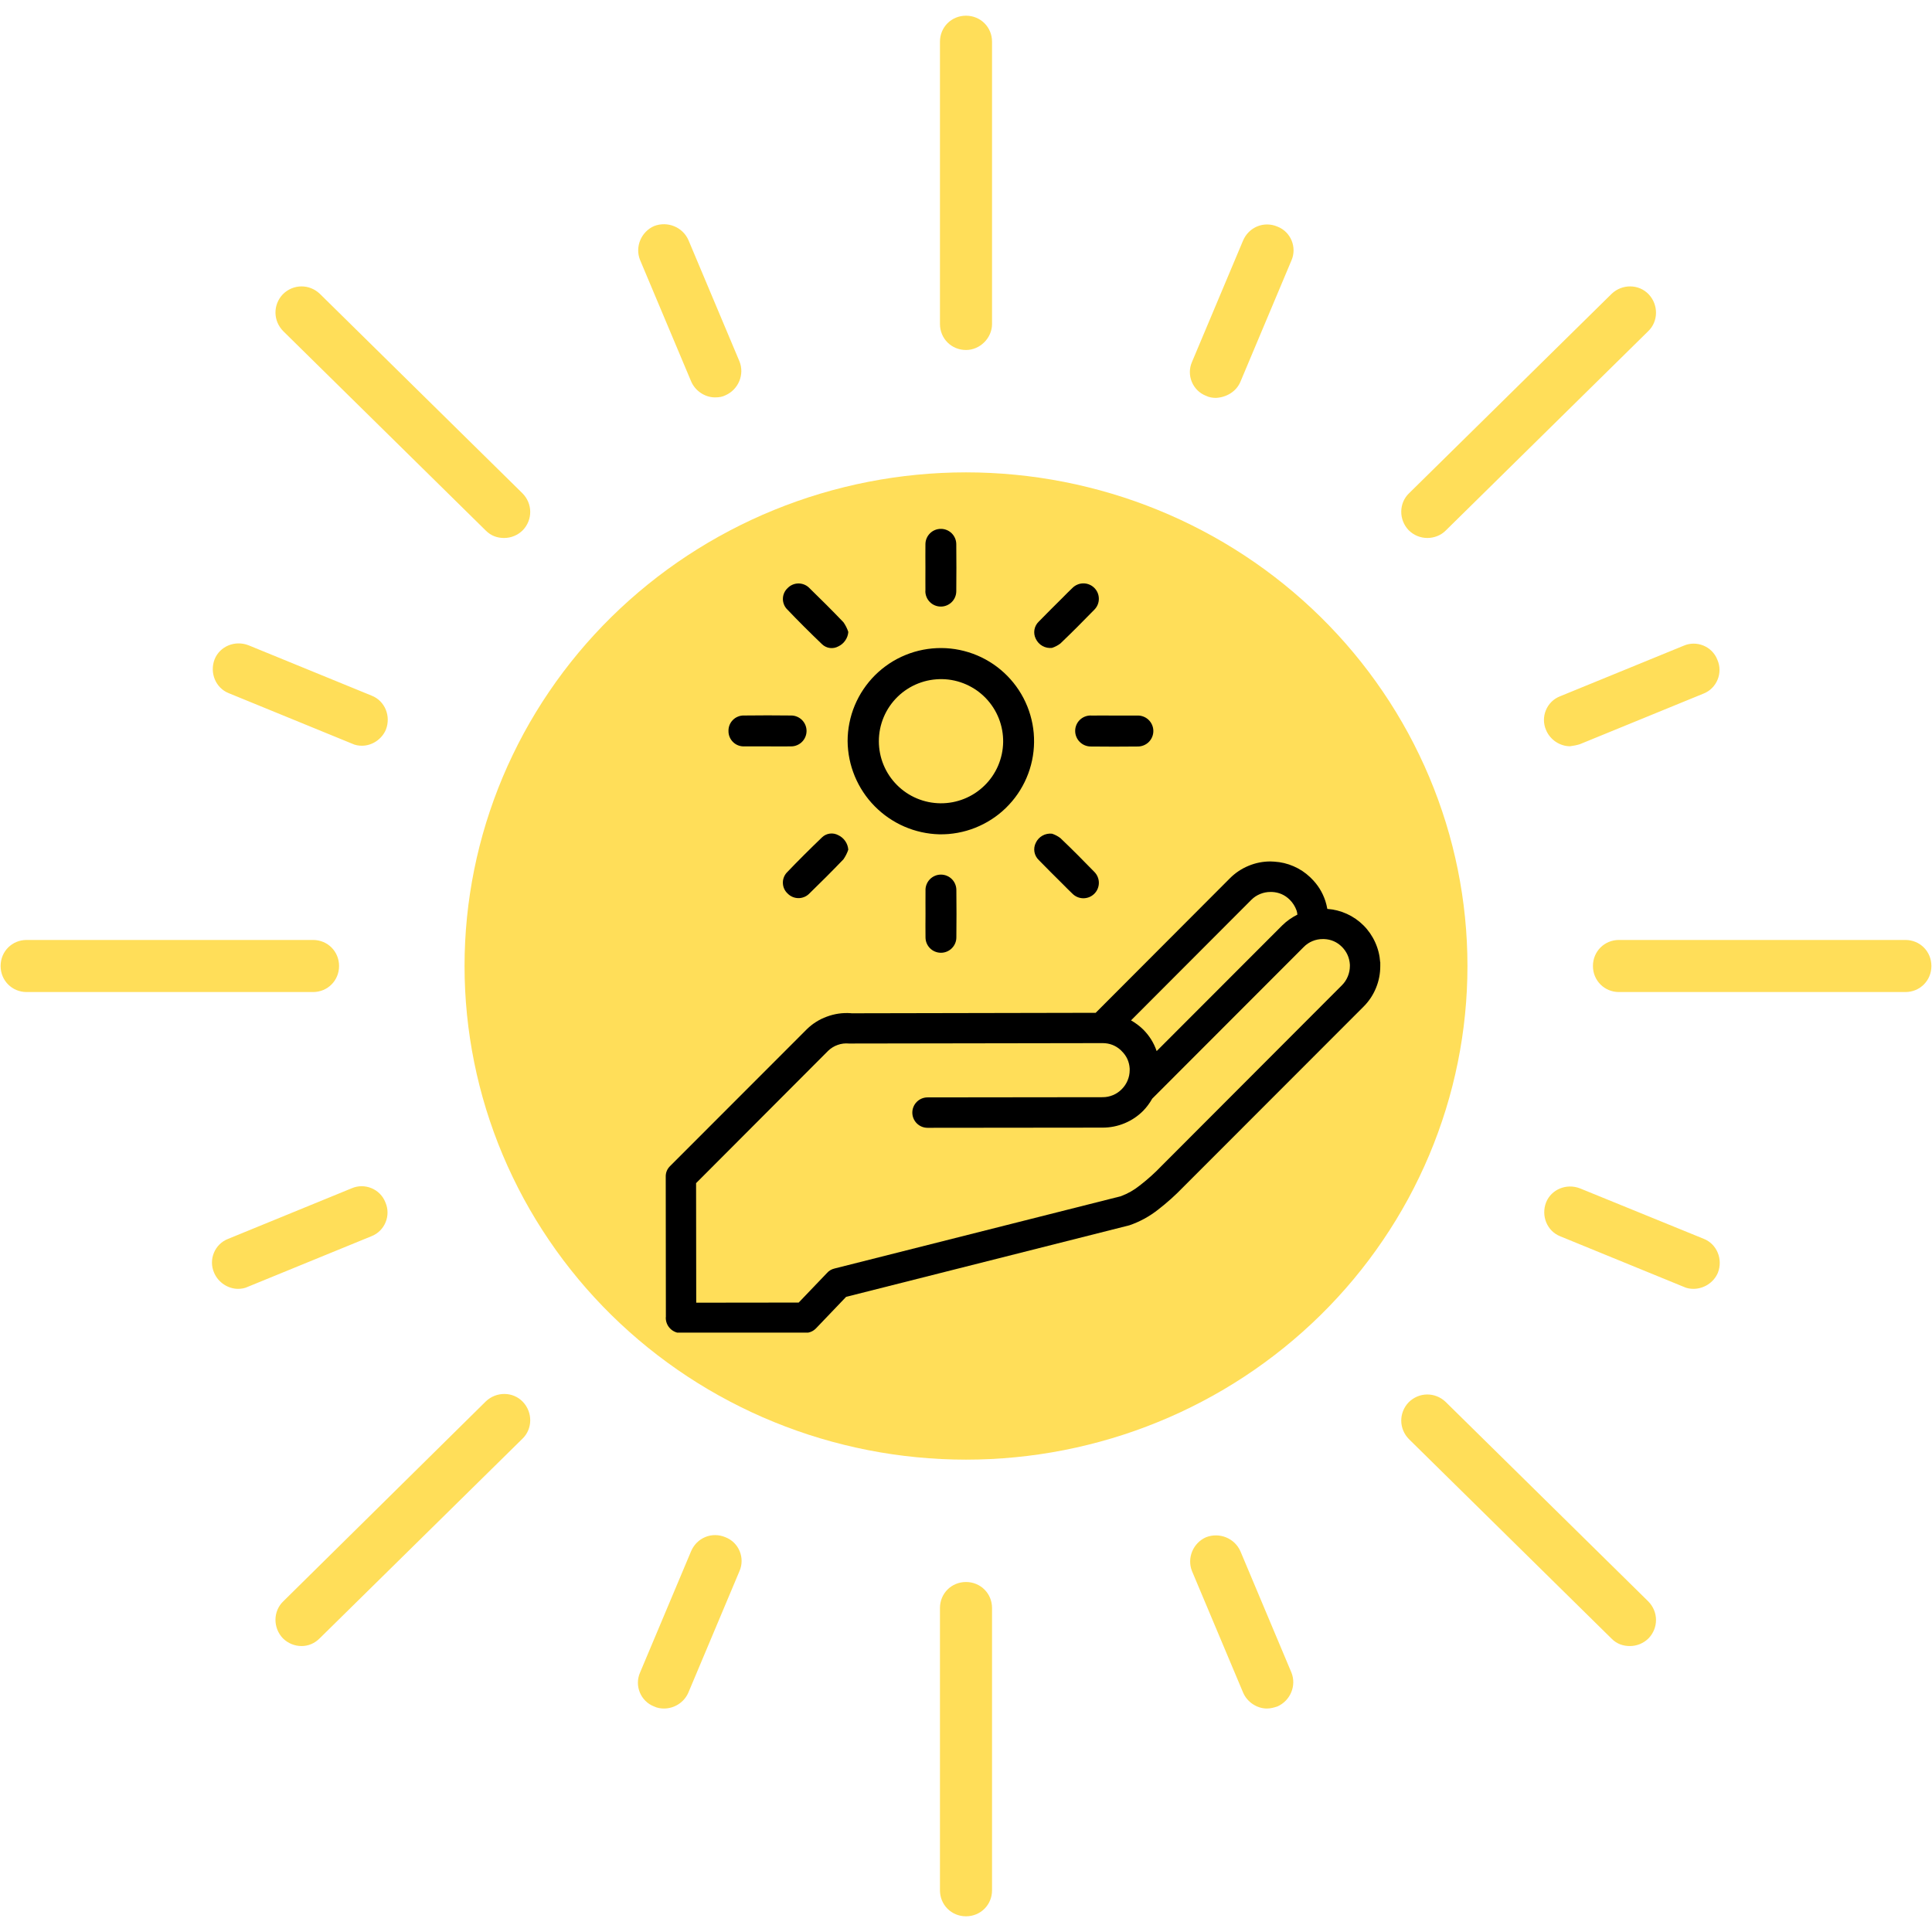 <svg xmlns="http://www.w3.org/2000/svg" xmlns:xlink="http://www.w3.org/1999/xlink" width="500" zoomAndPan="magnify" viewBox="0 0 375 375" height="500" preserveAspectRatio="xMidYMid meet" version="1.0"><defs><clipPath id="40e1f66117"><path d="M 0 3.047 L 375 3.047 L 375 372 L 0 372 Z M 0 3.047 " clip-rule="nonzero"/></clipPath><clipPath id="b39d692bb7"><path d="M 129 102.656 L 268 102.656 L 268 258.656 L 129 258.656 Z M 129 102.656 " clip-rule="nonzero"/></clipPath></defs><path fill="#ffde59" d="M 284.832 187.5 C 284.832 189.066 284.793 190.637 284.715 192.203 C 284.637 193.766 284.52 195.332 284.363 196.891 C 284.207 198.453 284.012 200.008 283.777 201.559 C 283.543 203.109 283.27 204.656 282.961 206.191 C 282.648 207.73 282.301 209.262 281.914 210.781 C 281.527 212.301 281.102 213.812 280.641 215.312 C 280.176 216.812 279.676 218.301 279.141 219.777 C 278.605 221.254 278.031 222.719 277.422 224.168 C 276.812 225.617 276.168 227.047 275.484 228.465 C 274.805 229.883 274.09 231.285 273.34 232.668 C 272.586 234.051 271.801 235.414 270.984 236.758 C 270.164 238.102 269.312 239.43 268.426 240.73 C 267.543 242.035 266.625 243.316 265.676 244.578 C 264.727 245.836 263.75 247.07 262.738 248.285 C 261.727 249.496 260.688 250.684 259.617 251.844 C 258.547 253.008 257.449 254.141 256.324 255.25 C 255.195 256.359 254.043 257.441 252.863 258.492 C 251.684 259.547 250.477 260.57 249.246 261.566 C 248.016 262.559 246.758 263.523 245.48 264.457 C 244.199 265.395 242.898 266.297 241.574 267.168 C 240.25 268.039 238.902 268.875 237.539 269.684 C 236.172 270.488 234.785 271.262 233.383 272 C 231.977 272.738 230.555 273.445 229.113 274.117 C 227.676 274.785 226.219 275.422 224.746 276.02 C 223.273 276.621 221.789 277.184 220.289 277.715 C 218.789 278.242 217.277 278.734 215.754 279.188 C 214.23 279.645 212.695 280.062 211.148 280.441 C 209.605 280.824 208.051 281.168 206.488 281.473 C 204.926 281.781 203.355 282.047 201.781 282.277 C 200.207 282.508 198.625 282.699 197.039 282.852 C 195.453 283.008 193.867 283.121 192.277 283.199 C 190.684 283.277 189.094 283.316 187.5 283.316 C 185.906 283.316 184.316 283.277 182.723 283.199 C 181.133 283.121 179.547 283.008 177.961 282.852 C 176.375 282.699 174.793 282.508 173.219 282.277 C 171.645 282.047 170.074 281.781 168.512 281.473 C 166.949 281.168 165.395 280.824 163.852 280.441 C 162.305 280.062 160.77 279.645 159.246 279.188 C 157.723 278.734 156.211 278.242 154.711 277.715 C 153.211 277.184 151.727 276.621 150.254 276.02 C 148.781 275.422 147.324 274.785 145.887 274.117 C 144.445 273.445 143.023 272.738 141.617 272 C 140.215 271.262 138.828 270.488 137.461 269.684 C 136.098 268.875 134.75 268.039 133.426 267.168 C 132.102 266.297 130.801 265.395 129.52 264.457 C 128.242 263.523 126.984 262.559 125.754 261.566 C 124.523 260.57 123.316 259.547 122.137 258.492 C 120.957 257.441 119.805 256.359 118.676 255.25 C 117.551 254.141 116.453 253.008 115.383 251.844 C 114.312 250.684 113.273 249.496 112.262 248.285 C 111.25 247.07 110.273 245.836 109.324 244.578 C 108.375 243.316 107.457 242.035 106.574 240.73 C 105.688 239.43 104.836 238.102 104.016 236.758 C 103.199 235.414 102.414 234.051 101.66 232.668 C 100.91 231.285 100.195 229.883 99.516 228.465 C 98.832 227.047 98.188 225.617 97.578 224.168 C 96.969 222.719 96.395 221.254 95.859 219.777 C 95.324 218.301 94.824 216.812 94.359 215.312 C 93.898 213.812 93.473 212.301 93.086 210.781 C 92.699 209.262 92.352 207.73 92.039 206.191 C 91.73 204.656 91.457 203.109 91.223 201.559 C 90.988 200.008 90.793 198.453 90.637 196.891 C 90.48 195.332 90.363 193.766 90.285 192.203 C 90.207 190.637 90.168 189.066 90.168 187.5 C 90.168 185.934 90.207 184.363 90.285 182.797 C 90.363 181.23 90.48 179.668 90.637 178.109 C 90.793 176.547 90.988 174.992 91.223 173.441 C 91.457 171.891 91.73 170.344 92.039 168.809 C 92.352 167.27 92.699 165.738 93.086 164.219 C 93.473 162.699 93.898 161.188 94.359 159.688 C 94.824 158.188 95.324 156.699 95.859 155.223 C 96.395 153.746 96.969 152.281 97.578 150.832 C 98.188 149.383 98.832 147.953 99.516 146.535 C 100.195 145.117 100.91 143.715 101.66 142.332 C 102.414 140.949 103.199 139.586 104.016 138.242 C 104.836 136.895 105.688 135.57 106.574 134.27 C 107.457 132.965 108.375 131.684 109.324 130.422 C 110.273 129.164 111.25 127.93 112.262 126.715 C 113.273 125.504 114.312 124.316 115.383 123.156 C 116.453 121.992 117.551 120.859 118.676 119.75 C 119.805 118.641 120.957 117.559 122.137 116.508 C 123.316 115.453 124.523 114.43 125.754 113.434 C 126.984 112.441 128.242 111.477 129.52 110.539 C 130.801 109.605 132.102 108.703 133.426 107.832 C 134.75 106.961 136.098 106.125 137.461 105.316 C 138.828 104.512 140.215 103.738 141.617 103 C 143.023 102.262 144.445 101.555 145.887 100.883 C 147.324 100.215 148.781 99.578 150.254 98.98 C 151.727 98.379 153.211 97.816 154.711 97.285 C 156.211 96.758 157.723 96.266 159.246 95.812 C 160.77 95.355 162.305 94.938 163.852 94.559 C 165.395 94.176 166.949 93.832 168.512 93.527 C 170.074 93.219 171.645 92.953 173.219 92.723 C 174.793 92.492 176.375 92.301 177.961 92.148 C 179.547 91.992 181.133 91.879 182.723 91.801 C 184.316 91.723 185.906 91.684 187.5 91.684 C 189.094 91.684 190.684 91.723 192.277 91.801 C 193.867 91.879 195.453 91.992 197.039 92.148 C 198.625 92.301 200.207 92.492 201.781 92.723 C 203.355 92.953 204.926 93.219 206.488 93.527 C 208.051 93.832 209.605 94.176 211.148 94.559 C 212.695 94.938 214.23 95.355 215.754 95.812 C 217.277 96.266 218.789 96.758 220.289 97.285 C 221.789 97.816 223.273 98.379 224.746 98.98 C 226.219 99.578 227.676 100.215 229.113 100.883 C 230.555 101.555 231.977 102.262 233.383 103 C 234.785 103.738 236.172 104.512 237.539 105.316 C 238.902 106.125 240.25 106.961 241.574 107.832 C 242.898 108.703 244.199 109.605 245.48 110.539 C 246.758 111.477 248.016 112.441 249.246 113.434 C 250.477 114.43 251.684 115.453 252.863 116.508 C 254.043 117.559 255.195 118.641 256.324 119.75 C 257.449 120.859 258.547 121.992 259.617 123.156 C 260.688 124.316 261.727 125.504 262.738 126.715 C 263.75 127.93 264.727 129.164 265.676 130.422 C 266.625 131.684 267.543 132.965 268.426 134.27 C 269.312 135.57 270.164 136.895 270.984 138.242 C 271.801 139.586 272.586 140.949 273.34 142.332 C 274.09 143.715 274.805 145.117 275.484 146.535 C 276.168 147.953 276.812 149.383 277.422 150.832 C 278.031 152.281 278.605 153.746 279.141 155.223 C 279.676 156.699 280.176 158.188 280.641 159.688 C 281.102 161.188 281.527 162.699 281.914 164.219 C 282.301 165.738 282.648 167.27 282.961 168.809 C 283.27 170.344 283.543 171.891 283.777 173.441 C 284.012 174.992 284.207 176.547 284.363 178.109 C 284.52 179.668 284.637 181.23 284.715 182.797 C 284.793 184.363 284.832 185.934 284.832 187.5 Z M 284.832 187.5 " fill-opacity="1" fill-rule="nonzero"/><g clip-path="url(#40e1f66117)"><path fill="#ffde59" d="M 187.5 67.934 C 184.672 67.934 182.445 65.711 182.445 62.879 L 182.445 8.102 C 182.445 5.27 184.672 3.047 187.5 3.047 C 190.328 3.047 192.555 5.27 192.555 8.102 L 192.555 62.879 C 192.555 65.609 190.23 67.934 187.5 67.934 Z M 192.555 366.898 L 192.555 312.121 C 192.555 309.289 190.328 307.066 187.5 307.066 C 184.672 307.066 182.445 309.289 182.445 312.121 L 182.445 366.898 C 182.445 369.73 184.672 371.953 187.5 371.953 C 190.328 371.953 192.555 369.73 192.555 366.898 Z M 65.812 187.5 C 65.812 184.672 63.59 182.445 60.758 182.445 L 5.168 182.445 C 2.34 182.445 0.117 184.672 0.117 187.5 C 0.117 190.328 2.34 192.555 5.168 192.555 L 60.758 192.555 C 63.59 192.555 65.812 190.328 65.812 187.5 Z M 374.883 187.5 C 374.883 184.672 372.66 182.445 369.832 182.445 L 314.242 182.445 C 311.41 182.445 309.188 184.672 309.188 187.5 C 309.188 190.328 311.41 192.555 314.242 192.555 L 369.832 192.555 C 372.66 192.555 374.883 190.328 374.883 187.5 Z M 101.488 102.902 C 103.41 100.883 103.41 97.75 101.387 95.727 L 62.07 57.02 C 60.051 55.098 56.918 55.098 54.895 57.121 C 52.977 59.141 52.977 62.273 54.996 64.297 L 94.312 103.004 C 95.324 104.016 96.535 104.422 97.852 104.422 C 99.164 104.422 100.48 103.914 101.488 102.902 Z M 320.004 317.98 C 321.922 315.961 321.922 312.828 319.902 310.805 L 280.586 272.098 C 278.562 270.176 275.43 270.176 273.41 272.195 C 271.488 274.219 271.488 277.352 273.512 279.371 L 312.828 318.082 C 313.836 319.094 315.051 319.496 316.363 319.496 C 317.68 319.496 318.992 318.992 320.004 317.98 Z M 62.07 317.98 L 101.387 279.273 C 103.41 277.352 103.41 274.117 101.488 272.098 C 99.57 270.074 96.336 270.074 94.312 271.996 L 54.996 310.805 C 52.977 312.727 52.977 315.961 54.895 317.98 C 55.906 318.992 57.219 319.496 58.535 319.496 C 59.848 319.496 61.062 318.992 62.07 317.98 Z M 280.586 103.004 L 319.902 64.297 C 321.922 62.375 321.922 59.141 320.004 57.121 C 318.082 55.098 314.848 55.098 312.828 57.02 L 273.512 95.727 C 271.488 97.648 271.488 100.883 273.41 102.902 C 274.422 103.914 275.734 104.422 277.047 104.422 C 278.363 104.422 279.676 103.914 280.586 103.004 Z M 140.805 76.727 C 143.332 75.617 144.547 72.684 143.535 70.156 L 133.629 46.609 C 132.52 44.082 129.586 42.867 126.957 43.879 C 124.434 44.992 123.219 47.922 124.23 50.449 L 134.137 74 C 134.945 75.918 136.863 77.133 138.785 77.133 C 139.594 77.133 140.199 77.031 140.805 76.727 Z M 247.941 331.223 C 250.465 330.109 251.68 327.18 250.668 324.652 L 240.766 301.102 C 239.652 298.574 236.723 297.363 234.094 298.375 C 231.566 299.484 230.355 302.418 231.363 304.945 L 241.27 328.492 C 242.078 330.414 244 331.625 245.918 331.625 C 246.625 331.625 247.332 331.426 247.941 331.223 Z M 48.125 249.758 L 72.078 239.957 C 74.707 238.945 75.918 235.914 74.809 233.387 C 73.797 230.758 70.766 229.547 68.238 230.656 L 44.285 240.461 C 41.656 241.473 40.441 244.504 41.555 247.031 C 42.363 248.949 44.285 250.164 46.203 250.164 C 46.809 250.164 47.52 250.062 48.125 249.758 Z M 306.66 144.445 L 330.617 134.641 C 333.242 133.629 334.457 130.598 333.344 128.07 C 332.332 125.441 329.301 124.23 326.773 125.344 L 302.82 135.145 C 300.191 136.156 298.98 139.188 300.094 141.715 C 300.902 143.637 302.82 144.848 304.742 144.848 C 305.449 144.746 306.055 144.645 306.66 144.445 Z M 240.766 74.098 L 250.668 50.551 C 251.781 48.023 250.566 44.992 247.941 43.98 C 245.312 42.867 242.383 44.082 241.27 46.711 L 231.363 70.258 C 230.254 72.785 231.465 75.816 234.094 76.828 C 234.699 77.133 235.406 77.23 236.012 77.23 C 238.035 77.133 239.957 76.02 240.766 74.098 Z M 133.629 328.492 L 143.535 304.945 C 144.645 302.418 143.434 299.383 140.805 298.375 C 138.18 297.262 135.246 298.477 134.137 301.102 L 124.23 324.652 C 123.117 327.18 124.332 330.211 126.957 331.223 C 127.566 331.523 128.273 331.625 128.879 331.625 C 130.902 331.625 132.82 330.414 133.629 328.492 Z M 74.906 141.613 C 75.918 138.984 74.707 136.055 72.18 135.043 L 48.227 125.242 C 45.598 124.23 42.668 125.441 41.656 127.969 C 40.645 130.598 41.859 133.527 44.383 134.539 L 68.34 144.344 C 68.945 144.645 69.652 144.746 70.258 144.746 C 72.18 144.746 74.098 143.535 74.906 141.613 Z M 333.445 247.031 C 334.457 244.402 333.242 241.473 330.715 240.461 L 306.66 230.656 C 304.035 229.645 301.102 230.859 300.094 233.387 C 299.082 236.016 300.293 238.945 302.82 239.957 L 326.773 249.758 C 327.383 250.062 328.09 250.164 328.695 250.164 C 330.715 250.164 332.637 248.949 333.445 247.031 Z M 333.445 247.031 " fill-opacity="1" fill-rule="nonzero"/></g><g clip-path="url(#b39d692bb7)"><path fill="#000000" d="M 224.754 234.816 C 226.504 233.465 228.145 231.992 229.68 230.398 L 264.664 195.391 C 265.711 194.344 266.512 193.141 267.074 191.773 C 267.637 190.406 267.914 188.984 267.91 187.508 L 267.91 186.75 L 267.891 186.75 C 267.797 185.402 267.473 184.113 266.914 182.887 C 266.355 181.656 265.602 180.566 264.645 179.609 C 263.707 178.676 262.633 177.934 261.43 177.383 C 260.223 176.836 258.957 176.512 257.633 176.418 C 257.543 175.898 257.414 175.387 257.254 174.883 C 256.695 173.18 255.773 171.707 254.492 170.457 L 254.27 170.238 C 253.328 169.352 252.266 168.648 251.078 168.137 C 249.891 167.621 248.648 167.324 247.359 167.246 L 246.602 167.207 C 245.121 167.207 243.699 167.488 242.332 168.059 C 240.965 168.625 239.758 169.434 238.715 170.484 L 212.668 196.586 L 165.285 196.68 L 165.145 196.66 C 163.531 196.547 161.969 196.773 160.453 197.344 C 159.016 197.871 157.742 198.672 156.641 199.738 L 130.074 226.324 C 129.477 226.91 129.191 227.625 129.219 228.461 L 129.246 255.57 L 129.227 255.809 C 129.23 256.199 129.309 256.574 129.457 256.938 C 129.609 257.297 129.824 257.613 130.102 257.891 C 130.379 258.168 130.699 258.379 131.059 258.531 C 131.422 258.68 131.797 258.758 132.188 258.758 L 156.27 258.711 C 157.109 258.715 157.82 258.414 158.406 257.812 L 164.23 251.719 L 219.207 237.832 C 221.223 237.141 223.074 236.133 224.754 234.816 Z M 246.605 173.129 L 246.887 173.129 C 248.234 173.191 249.383 173.695 250.344 174.641 C 250.941 175.238 251.379 175.934 251.664 176.73 C 251.75 176.992 251.801 177.258 251.824 177.531 C 250.727 178.074 249.742 178.773 248.871 179.629 L 224.508 204.016 C 223.961 202.414 223.086 201.02 221.891 199.824 C 221.18 199.133 220.391 198.543 219.531 198.055 L 242.895 174.645 C 243.387 174.156 243.957 173.781 244.602 173.52 C 245.242 173.258 245.914 173.125 246.605 173.129 Z M 217.602 232.176 L 161.988 246.215 C 161.391 246.355 160.891 246.652 160.488 247.117 L 155.023 252.828 L 135.137 252.852 L 135.109 229.648 L 160.738 203.965 C 161.277 203.449 161.895 203.062 162.602 202.816 C 163.305 202.566 164.027 202.477 164.773 202.547 L 214.012 202.469 C 215.348 202.469 216.516 202.91 217.508 203.801 L 217.707 204.004 C 218.664 204.934 219.184 206.062 219.27 207.395 L 219.27 207.711 C 219.27 208.41 219.133 209.082 218.863 209.723 C 218.594 210.367 218.211 210.934 217.715 211.426 C 217.227 211.918 216.664 212.301 216.023 212.566 C 215.383 212.832 214.719 212.965 214.023 212.965 L 180.039 213.004 C 179.645 213.004 179.27 213.078 178.906 213.227 C 178.547 213.379 178.227 213.59 177.949 213.867 C 177.672 214.145 177.457 214.465 177.309 214.824 C 177.156 215.188 177.082 215.562 177.082 215.957 C 177.082 216.348 177.156 216.723 177.309 217.086 C 177.457 217.445 177.672 217.766 177.949 218.043 C 178.227 218.32 178.547 218.531 178.906 218.684 C 179.27 218.832 179.645 218.906 180.039 218.906 L 214.023 218.871 C 215.504 218.871 216.93 218.586 218.293 218.02 C 219.66 217.449 220.867 216.641 221.906 215.59 C 222.586 214.887 223.164 214.105 223.641 213.254 L 253.051 183.812 C 253.539 183.312 254.105 182.934 254.75 182.664 C 255.395 182.398 256.062 182.266 256.762 182.273 L 257.012 182.273 C 258.359 182.328 259.512 182.832 260.469 183.785 C 261.414 184.742 261.926 185.891 262.012 187.234 L 262.012 187.512 C 262.008 188.207 261.875 188.875 261.609 189.52 C 261.344 190.164 260.969 190.73 260.477 191.227 L 225.465 226.293 C 224.145 227.676 222.727 228.945 221.215 230.109 C 220.121 230.992 218.914 231.676 217.602 232.168 Z M 141.398 141.914 C 141.387 141.508 141.453 141.117 141.602 140.738 C 141.75 140.363 141.969 140.027 142.258 139.742 C 142.543 139.453 142.875 139.234 143.254 139.086 C 143.629 138.934 144.02 138.867 144.426 138.879 C 147.473 138.84 150.52 138.84 153.566 138.879 C 153.965 138.879 154.348 138.957 154.715 139.113 C 155.078 139.266 155.402 139.484 155.684 139.766 C 155.961 140.051 156.176 140.375 156.328 140.742 C 156.477 141.109 156.551 141.492 156.551 141.891 C 156.547 142.289 156.469 142.668 156.316 143.035 C 156.16 143.402 155.941 143.727 155.66 144.004 C 155.379 144.285 155.051 144.5 154.684 144.648 C 154.316 144.801 153.934 144.875 153.535 144.871 C 151.996 144.906 150.461 144.871 148.922 144.871 C 147.441 144.871 145.965 144.883 144.488 144.871 C 144.082 144.891 143.691 144.828 143.312 144.688 C 142.934 144.547 142.598 144.336 142.309 144.055 C 142.016 143.773 141.789 143.449 141.633 143.078 C 141.473 142.707 141.395 142.316 141.398 141.914 Z M 182.332 161.941 C 182.926 161.949 183.52 161.93 184.113 161.883 C 184.707 161.832 185.293 161.754 185.879 161.648 C 186.465 161.539 187.043 161.406 187.613 161.242 C 188.184 161.078 188.746 160.887 189.297 160.668 C 189.852 160.445 190.391 160.199 190.918 159.93 C 191.449 159.656 191.961 159.359 192.461 159.035 C 192.961 158.711 193.441 158.363 193.906 157.996 C 194.371 157.625 194.816 157.23 195.242 156.816 C 195.668 156.402 196.07 155.969 196.453 155.516 C 196.84 155.059 197.199 154.59 197.535 154.098 C 197.871 153.609 198.184 153.105 198.469 152.582 C 198.758 152.062 199.016 151.531 199.25 150.984 C 199.484 150.438 199.691 149.883 199.871 149.316 C 200.051 148.75 200.199 148.176 200.324 147.594 C 200.445 147.016 200.539 146.43 200.605 145.836 C 200.668 145.246 200.707 144.656 200.711 144.062 C 200.719 143.469 200.695 142.875 200.645 142.281 C 200.59 141.691 200.512 141.105 200.402 140.52 C 200.289 139.938 200.152 139.359 199.984 138.789 C 199.82 138.219 199.625 137.66 199.402 137.109 C 199.18 136.559 198.93 136.02 198.656 135.492 C 198.379 134.965 198.078 134.453 197.754 133.957 C 197.43 133.461 197.078 132.98 196.707 132.52 C 196.332 132.055 195.938 131.613 195.52 131.188 C 195.105 130.766 194.668 130.363 194.211 129.984 C 193.754 129.602 193.281 129.246 192.789 128.91 C 192.297 128.578 191.789 128.27 191.27 127.984 C 190.746 127.699 190.211 127.441 189.664 127.211 C 189.117 126.98 188.559 126.777 187.992 126.602 C 187.422 126.426 186.848 126.277 186.266 126.156 C 185.684 126.035 185.098 125.945 184.504 125.883 C 183.914 125.82 183.32 125.789 182.727 125.785 C 182.133 125.781 181.539 125.809 180.945 125.863 C 180.355 125.918 179.766 126 179.184 126.113 C 178.602 126.227 178.023 126.367 177.453 126.535 C 176.883 126.707 176.324 126.902 175.773 127.129 C 175.223 127.352 174.684 127.602 174.16 127.879 C 173.633 128.156 173.121 128.461 172.625 128.789 C 172.133 129.117 171.652 129.469 171.191 129.844 C 170.73 130.219 170.289 130.613 169.867 131.031 C 169.445 131.449 169.043 131.891 168.668 132.348 C 168.289 132.805 167.934 133.281 167.602 133.773 C 167.27 134.266 166.961 134.773 166.68 135.297 C 166.398 135.82 166.145 136.355 165.914 136.902 C 165.684 137.453 165.484 138.008 165.309 138.578 C 165.137 139.145 164.992 139.719 164.875 140.305 C 164.758 140.887 164.668 141.473 164.609 142.062 C 164.551 142.652 164.52 143.246 164.52 143.84 C 164.523 144.426 164.559 145.008 164.621 145.59 C 164.68 146.172 164.77 146.75 164.887 147.324 C 165.004 147.895 165.148 148.461 165.32 149.023 C 165.492 149.582 165.691 150.129 165.914 150.672 C 166.141 151.211 166.387 151.738 166.664 152.258 C 166.938 152.773 167.238 153.273 167.562 153.762 C 167.883 154.25 168.23 154.723 168.598 155.176 C 168.969 155.629 169.359 156.066 169.77 156.484 C 170.18 156.902 170.609 157.297 171.059 157.672 C 171.504 158.051 171.973 158.402 172.453 158.734 C 172.938 159.066 173.434 159.371 173.945 159.656 C 174.457 159.941 174.984 160.199 175.52 160.434 C 176.055 160.664 176.605 160.871 177.16 161.055 C 177.719 161.234 178.281 161.387 178.852 161.516 C 179.426 161.641 180 161.738 180.582 161.812 C 181.164 161.883 181.746 161.926 182.332 161.941 Z M 182.93 131.82 C 183.719 131.836 184.496 131.934 185.266 132.102 C 186.035 132.273 186.781 132.52 187.504 132.836 C 188.223 133.152 188.906 133.535 189.555 133.984 C 190.199 134.438 190.797 134.945 191.344 135.512 C 191.887 136.082 192.375 136.695 192.801 137.359 C 193.227 138.02 193.582 138.719 193.871 139.449 C 194.16 140.184 194.375 140.938 194.516 141.711 C 194.656 142.484 194.723 143.266 194.711 144.051 C 194.695 144.84 194.609 145.617 194.445 146.387 C 194.277 147.156 194.039 147.902 193.73 148.629 C 193.418 149.352 193.039 150.035 192.594 150.688 C 192.148 151.336 191.645 151.934 191.078 152.484 C 190.516 153.035 189.906 153.523 189.246 153.957 C 188.586 154.387 187.891 154.75 187.16 155.043 C 186.43 155.336 185.676 155.559 184.902 155.707 C 184.129 155.852 183.348 155.922 182.559 155.918 C 181.773 155.91 180.992 155.828 180.219 155.672 C 179.449 155.512 178.699 155.281 177.973 154.977 C 177.246 154.672 176.555 154.297 175.902 153.859 C 175.25 153.418 174.645 152.918 174.09 152.359 C 173.535 151.801 173.039 151.195 172.602 150.539 C 172.168 149.883 171.797 149.191 171.496 148.465 C 171.195 147.738 170.969 146.988 170.816 146.215 C 170.664 145.441 170.586 144.664 170.586 143.875 C 170.586 143.074 170.664 142.277 170.82 141.488 C 170.98 140.703 171.215 139.938 171.527 139.195 C 171.84 138.457 172.219 137.754 172.672 137.09 C 173.125 136.426 173.641 135.812 174.215 135.25 C 174.789 134.688 175.414 134.188 176.09 133.754 C 176.766 133.316 177.477 132.949 178.227 132.656 C 178.977 132.363 179.746 132.145 180.539 132.004 C 181.328 131.867 182.129 131.805 182.93 131.824 Z M 152.66 118.141 C 152.414 117.855 152.23 117.535 152.113 117.18 C 151.992 116.824 151.941 116.461 151.965 116.086 C 151.988 115.711 152.078 115.352 152.242 115.012 C 152.402 114.676 152.625 114.379 152.902 114.125 C 153.172 113.852 153.48 113.641 153.832 113.488 C 154.184 113.336 154.551 113.258 154.938 113.25 C 155.32 113.242 155.688 113.309 156.047 113.445 C 156.406 113.582 156.723 113.781 157.004 114.043 C 159.273 116.25 161.523 118.488 163.715 120.781 C 164.121 121.359 164.434 121.984 164.656 122.66 C 164.609 123.27 164.41 123.824 164.062 124.324 C 163.715 124.828 163.266 125.207 162.711 125.469 C 162.461 125.605 162.195 125.699 161.918 125.75 C 161.637 125.801 161.355 125.809 161.074 125.773 C 160.793 125.738 160.523 125.656 160.27 125.535 C 160.012 125.414 159.781 125.254 159.574 125.059 C 157.223 122.805 154.906 120.504 152.66 118.141 Z M 211.754 138.891 C 213.293 138.859 214.832 138.891 216.371 138.891 C 217.82 138.891 219.266 138.891 220.719 138.891 C 221.125 138.871 221.52 138.93 221.902 139.074 C 222.285 139.215 222.625 139.426 222.918 139.703 C 223.215 139.984 223.445 140.309 223.609 140.684 C 223.773 141.055 223.859 141.445 223.863 141.855 C 223.867 142.262 223.793 142.652 223.637 143.031 C 223.484 143.406 223.262 143.738 222.973 144.027 C 222.684 144.312 222.348 144.531 221.969 144.68 C 221.59 144.832 221.195 144.902 220.789 144.895 C 217.77 144.93 214.754 144.93 211.738 144.895 C 211.332 144.895 210.938 144.82 210.562 144.664 C 210.188 144.508 209.855 144.285 209.57 143.996 C 209.281 143.707 209.062 143.375 208.91 142.996 C 208.758 142.621 208.684 142.227 208.691 141.82 C 208.695 141.422 208.781 141.043 208.938 140.676 C 209.098 140.309 209.32 139.988 209.609 139.715 C 209.895 139.438 210.227 139.227 210.598 139.082 C 210.969 138.938 211.355 138.871 211.754 138.879 Z M 179.625 114.688 C 179.609 113.18 179.625 111.672 179.625 110.168 C 179.625 108.66 179.602 107.148 179.625 105.645 C 179.625 105.246 179.699 104.867 179.852 104.5 C 180.004 104.133 180.223 103.809 180.504 103.527 C 180.781 103.246 181.105 103.031 181.473 102.879 C 181.84 102.727 182.223 102.652 182.621 102.652 C 183.016 102.652 183.398 102.727 183.766 102.879 C 184.133 103.031 184.457 103.246 184.738 103.527 C 185.02 103.809 185.234 104.133 185.387 104.5 C 185.539 104.867 185.613 105.246 185.613 105.645 C 185.645 108.688 185.645 111.734 185.613 114.777 C 185.609 115.176 185.527 115.559 185.371 115.922 C 185.215 116.289 184.992 116.609 184.707 116.887 C 184.422 117.164 184.094 117.375 183.723 117.523 C 183.352 117.672 182.969 117.742 182.57 117.734 C 182.172 117.73 181.789 117.648 181.426 117.492 C 181.059 117.336 180.738 117.113 180.461 116.828 C 180.184 116.543 179.969 116.215 179.824 115.848 C 179.676 115.477 179.605 115.094 179.609 114.695 Z M 201.051 124.004 C 200.914 123.73 200.82 123.445 200.773 123.141 C 200.73 122.84 200.73 122.539 200.781 122.238 C 200.832 121.934 200.93 121.648 201.074 121.379 C 201.219 121.109 201.398 120.871 201.621 120.656 C 203.152 119.074 204.727 117.535 206.285 115.977 C 206.902 115.355 207.512 114.727 208.152 114.129 C 208.43 113.848 208.75 113.629 209.117 113.473 C 209.48 113.316 209.863 113.238 210.262 113.234 C 210.656 113.23 211.039 113.301 211.406 113.449 C 211.777 113.598 212.102 113.812 212.387 114.09 C 212.668 114.367 212.891 114.688 213.047 115.051 C 213.199 115.418 213.281 115.797 213.285 116.195 C 213.289 116.594 213.219 116.973 213.07 117.344 C 212.922 117.711 212.707 118.035 212.43 118.32 C 210.262 120.547 208.07 122.754 205.82 124.902 C 205.328 125.277 204.789 125.559 204.199 125.754 C 203.879 125.789 203.559 125.777 203.242 125.715 C 202.926 125.652 202.625 125.539 202.344 125.383 C 202.062 125.227 201.809 125.031 201.59 124.793 C 201.371 124.559 201.191 124.297 201.051 124.004 Z M 159.57 162.516 C 159.773 162.32 160.008 162.16 160.262 162.039 C 160.52 161.918 160.789 161.84 161.07 161.801 C 161.352 161.766 161.633 161.773 161.91 161.824 C 162.191 161.875 162.453 161.973 162.703 162.105 C 163.258 162.367 163.711 162.746 164.059 163.25 C 164.406 163.75 164.602 164.309 164.652 164.918 C 164.43 165.59 164.113 166.215 163.707 166.797 C 161.512 169.086 159.27 171.324 156.996 173.531 C 156.719 173.793 156.398 173.992 156.039 174.129 C 155.684 174.266 155.312 174.332 154.93 174.324 C 154.547 174.316 154.18 174.238 153.828 174.086 C 153.477 173.934 153.164 173.723 152.895 173.449 C 152.617 173.195 152.398 172.902 152.234 172.562 C 152.074 172.223 151.98 171.867 151.961 171.492 C 151.938 171.117 151.984 170.75 152.105 170.395 C 152.227 170.039 152.41 169.719 152.652 169.434 C 154.906 167.07 157.223 164.773 159.57 162.516 Z M 182.672 169.762 C 183.07 169.766 183.453 169.848 183.82 170.004 C 184.184 170.16 184.508 170.383 184.785 170.668 C 185.062 170.953 185.273 171.281 185.418 171.652 C 185.566 172.023 185.637 172.406 185.629 172.805 C 185.664 175.848 185.664 178.895 185.629 181.938 C 185.629 182.336 185.555 182.719 185.402 183.082 C 185.25 183.449 185.031 183.773 184.75 184.055 C 184.473 184.336 184.148 184.551 183.781 184.703 C 183.414 184.855 183.031 184.93 182.633 184.93 C 182.238 184.93 181.855 184.855 181.488 184.703 C 181.121 184.551 180.797 184.336 180.516 184.055 C 180.234 183.773 180.02 183.449 179.867 183.082 C 179.715 182.719 179.641 182.336 179.641 181.938 C 179.609 180.43 179.641 178.926 179.641 177.418 C 179.641 175.906 179.625 174.402 179.641 172.895 C 179.621 172.48 179.684 172.082 179.832 171.699 C 179.977 171.312 180.195 170.973 180.48 170.676 C 180.77 170.379 181.102 170.152 181.48 169.992 C 181.863 169.832 182.258 169.754 182.672 169.762 Z M 204.199 161.82 C 204.789 162.016 205.328 162.297 205.82 162.672 C 208.07 164.816 210.262 167.02 212.43 169.254 C 212.707 169.539 212.922 169.863 213.07 170.234 C 213.219 170.602 213.293 170.984 213.289 171.383 C 213.285 171.777 213.203 172.16 213.051 172.523 C 212.895 172.891 212.676 173.211 212.391 173.492 C 212.105 173.77 211.781 173.984 211.414 174.133 C 211.043 174.281 210.66 174.352 210.266 174.352 C 209.867 174.348 209.484 174.27 209.117 174.113 C 208.754 173.957 208.43 173.738 208.152 173.457 C 207.512 172.859 206.902 172.227 206.285 171.609 C 204.727 170.055 203.152 168.512 201.621 166.926 C 201.398 166.715 201.219 166.477 201.074 166.203 C 200.93 165.934 200.832 165.648 200.781 165.348 C 200.73 165.047 200.73 164.746 200.773 164.441 C 200.82 164.141 200.914 163.855 201.051 163.582 C 201.188 163.289 201.367 163.023 201.59 162.785 C 201.809 162.551 202.059 162.352 202.344 162.195 C 202.625 162.035 202.926 161.926 203.242 161.863 C 203.559 161.797 203.879 161.785 204.199 161.82 Z M 204.199 161.82 " fill-opacity="1" fill-rule="nonzero"/></g></svg>